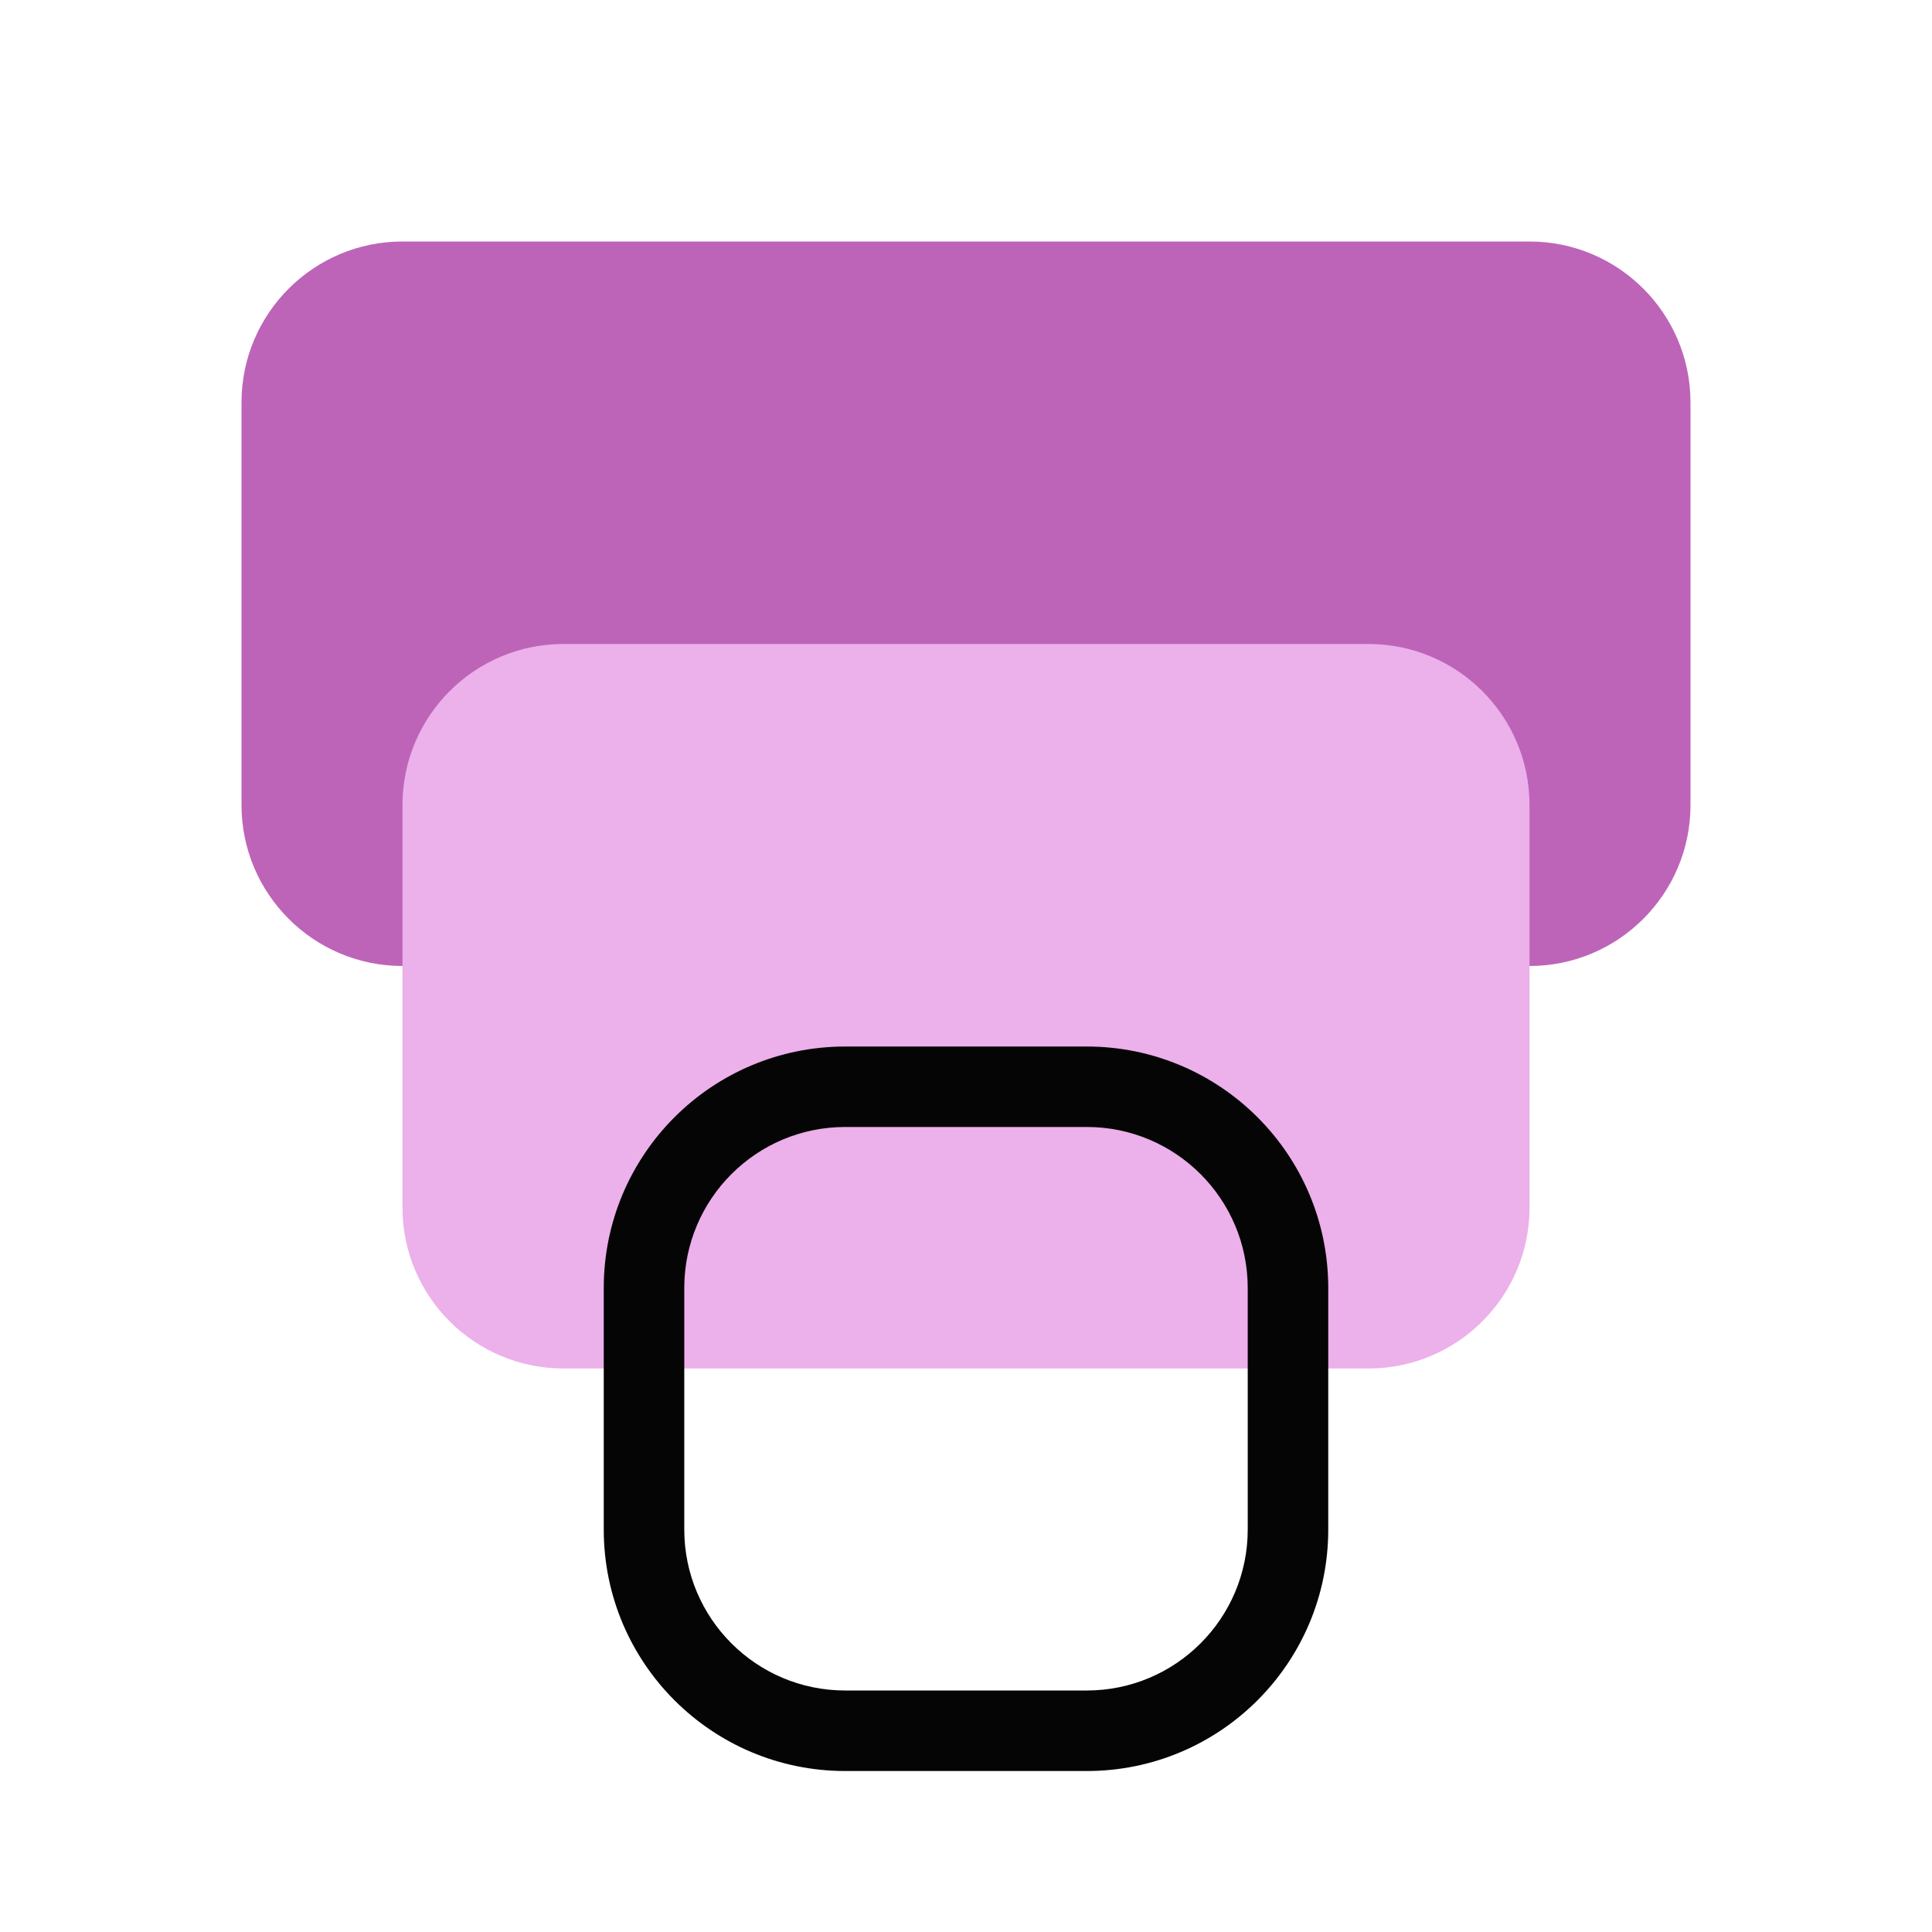 <svg width="28" height="28" viewBox="0 0 28 28" fill="none" xmlns="http://www.w3.org/2000/svg">
<path d="M3.5 5.833C3.5 4.545 4.545 3.5 5.833 3.5H22.167C23.455 3.5 24.5 4.545 24.5 5.833V11.667C24.5 12.955 23.455 14 22.167 14H5.833C4.545 14 3.5 12.955 3.5 11.667V5.833Z" fill="#BD64B9"/>
<path d="M5.833 11.667C5.833 10.378 6.878 9.333 8.167 9.333H19.833C21.122 9.333 22.167 10.378 22.167 11.667V17.5C22.167 18.789 21.122 19.833 19.833 19.833H8.167C6.878 19.833 5.833 18.789 5.833 17.5V11.667Z" fill="#ECB0EA"/>
<path fill-rule="evenodd" clip-rule="evenodd" d="M15.75 16.333H12.25C10.961 16.333 9.917 17.378 9.917 18.667V22.167C9.917 23.455 10.961 24.5 12.25 24.5H15.75C17.039 24.5 18.083 23.455 18.083 22.167V18.667C18.083 17.378 17.039 16.333 15.75 16.333ZM12.25 15.167C10.317 15.167 8.75 16.734 8.75 18.667V22.167C8.75 24.1 10.317 25.667 12.25 25.667H15.75C17.683 25.667 19.25 24.1 19.25 22.167V18.667C19.25 16.734 17.683 15.167 15.75 15.167H12.25Z" fill="#050505"/>
</svg>
